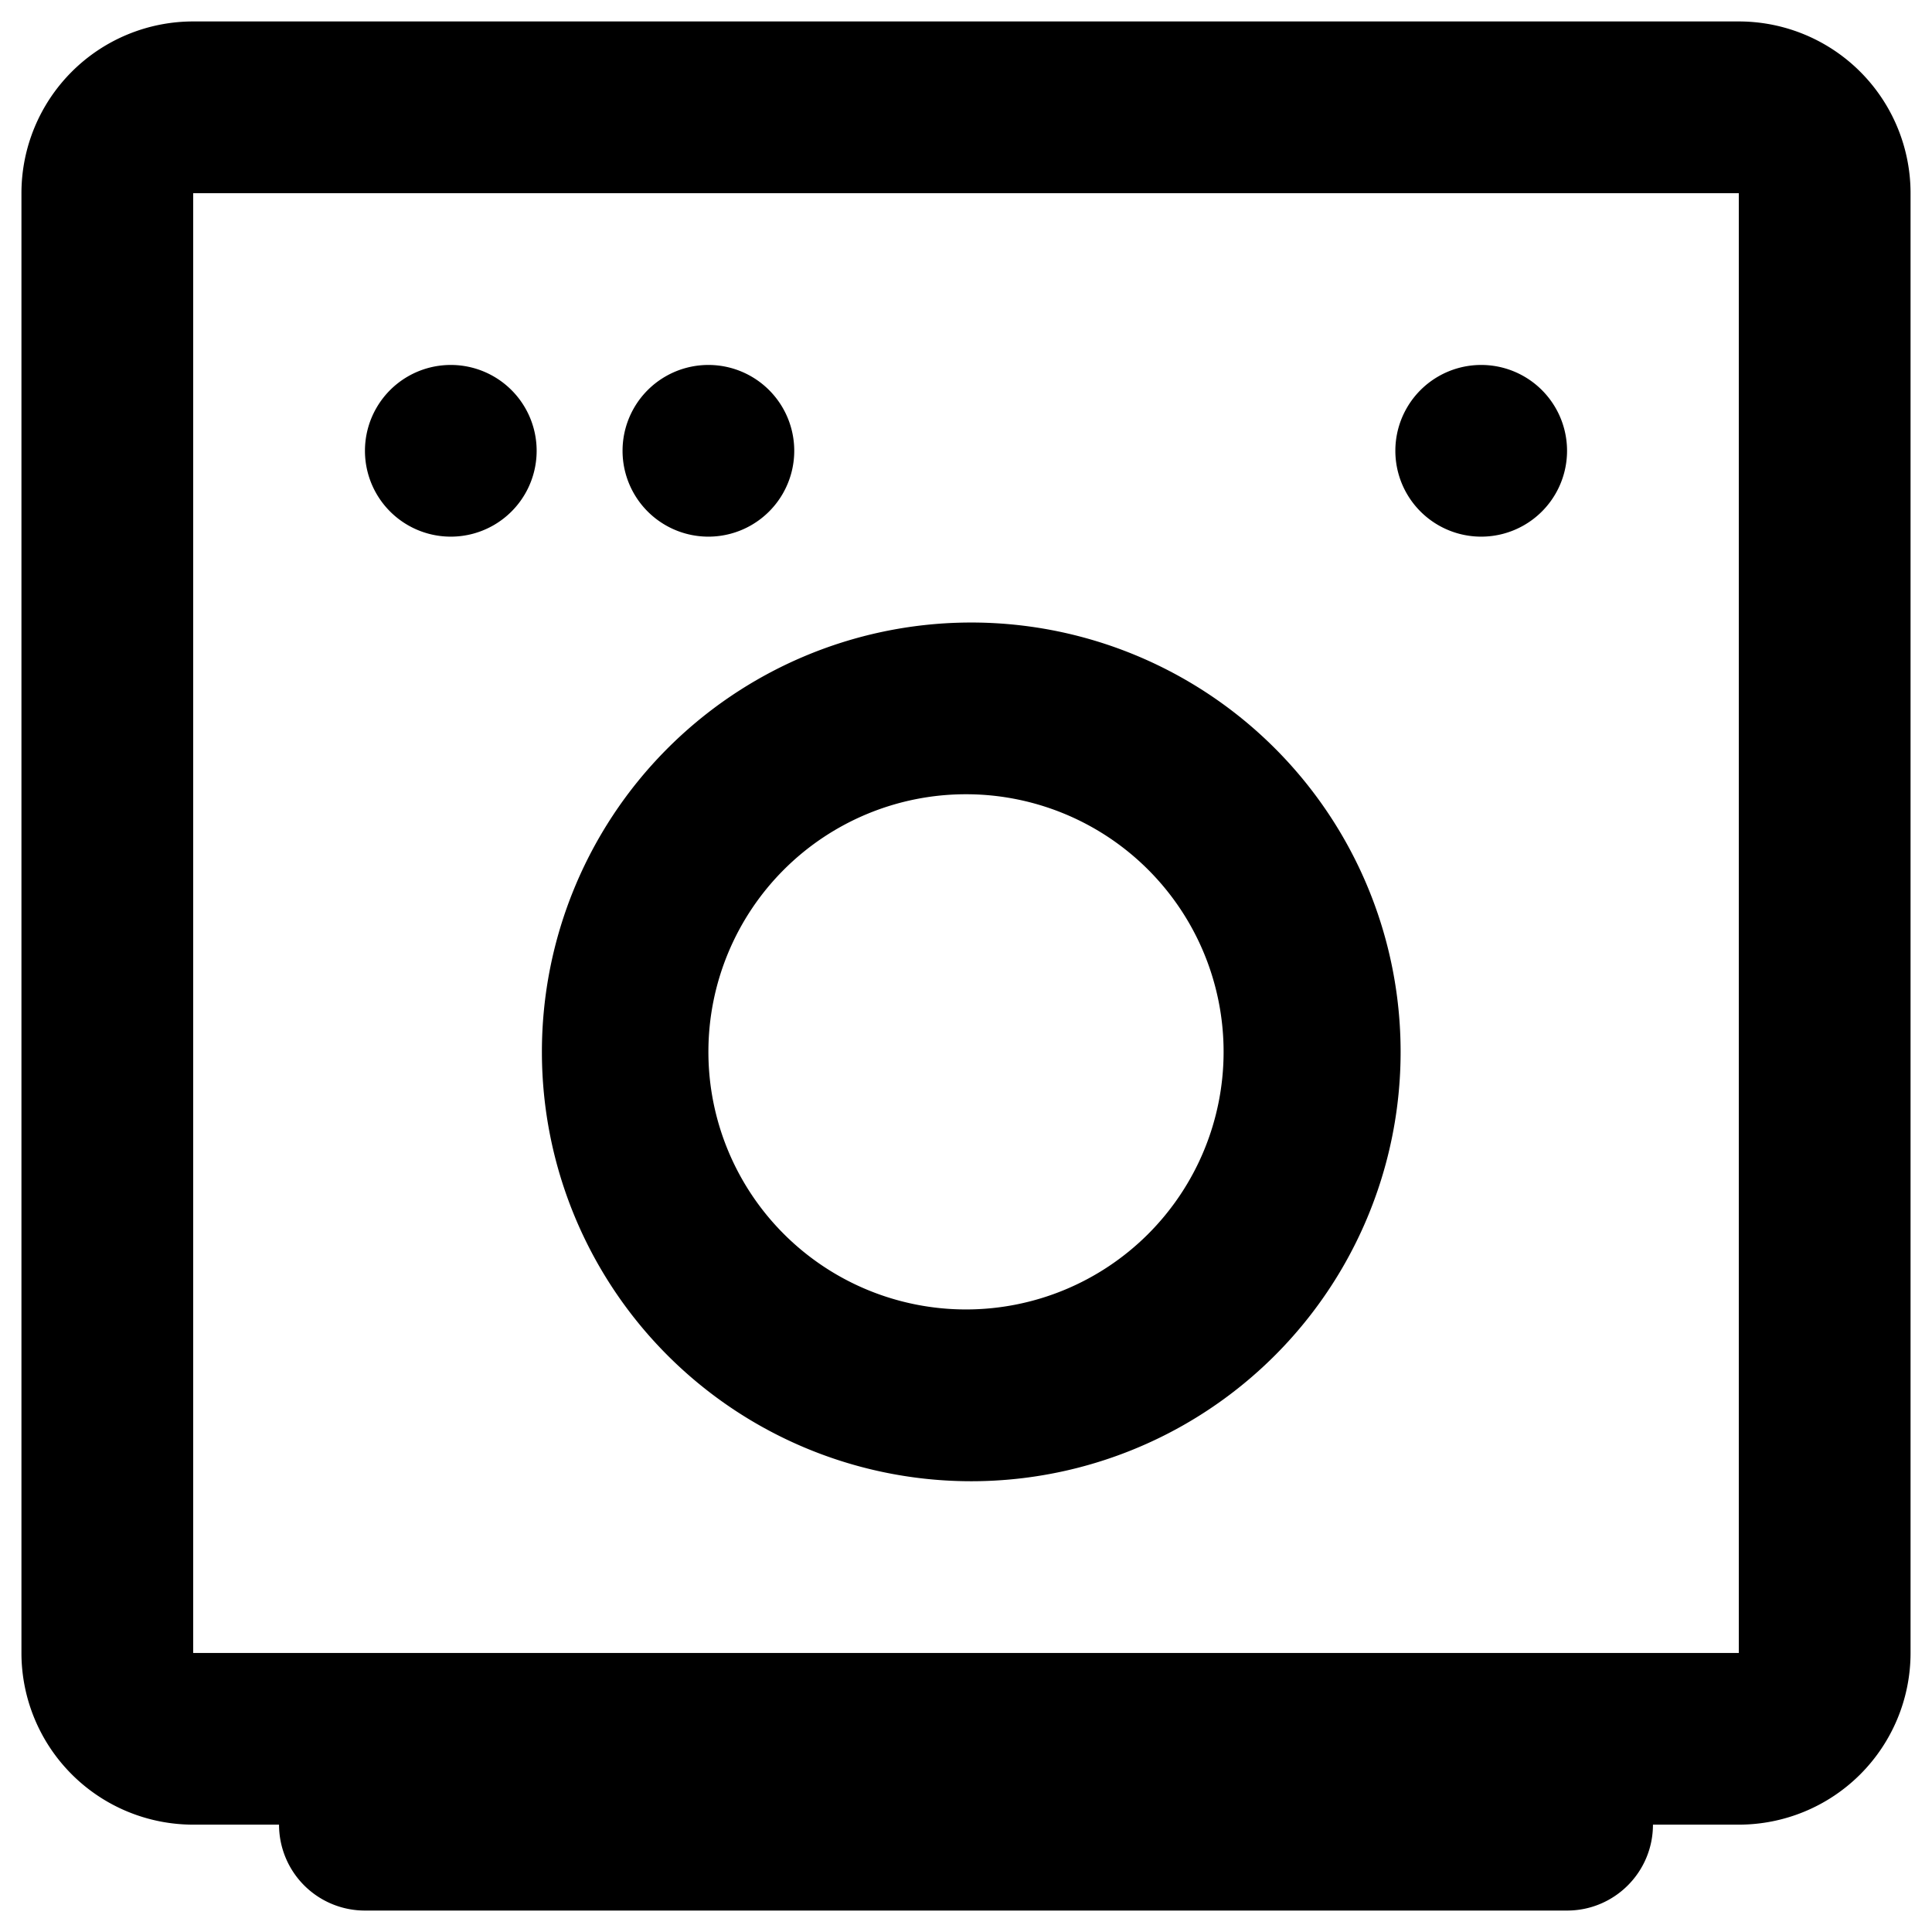 <svg width="30" height="30" xmlns="http://www.w3.org/2000/svg">
  <path fill-rule="evenodd" clip-rule="evenodd" d="M3 3h24v22.667H3V3zM.333 3A2.667 2.667 0 013 .333h24A2.667 2.667 0 0129.667 3v22.667A2.667 2.667 0 0127 28.333h-1.333c0 .737-.597 1.334-1.334 1.334H5.667a1.333 1.333 0 01-1.334-1.334H3a2.667 2.667 0 01-2.667-2.666V3zM15 20.333a4 4 0 100-8 4 4 0 000 8zM15 23a6.667 6.667 0 100-13.333A6.667 6.667 0 0015 23zM7 8.333a1.333 1.333 0 100-2.666 1.333 1.333 0 000 2.666zM12.333 7a1.333 1.333 0 11-2.666 0 1.333 1.333 0 012.666 0zM23 8.333a1.333 1.333 0 100-2.666 1.333 1.333 0 000 2.666z"/>
</svg>
